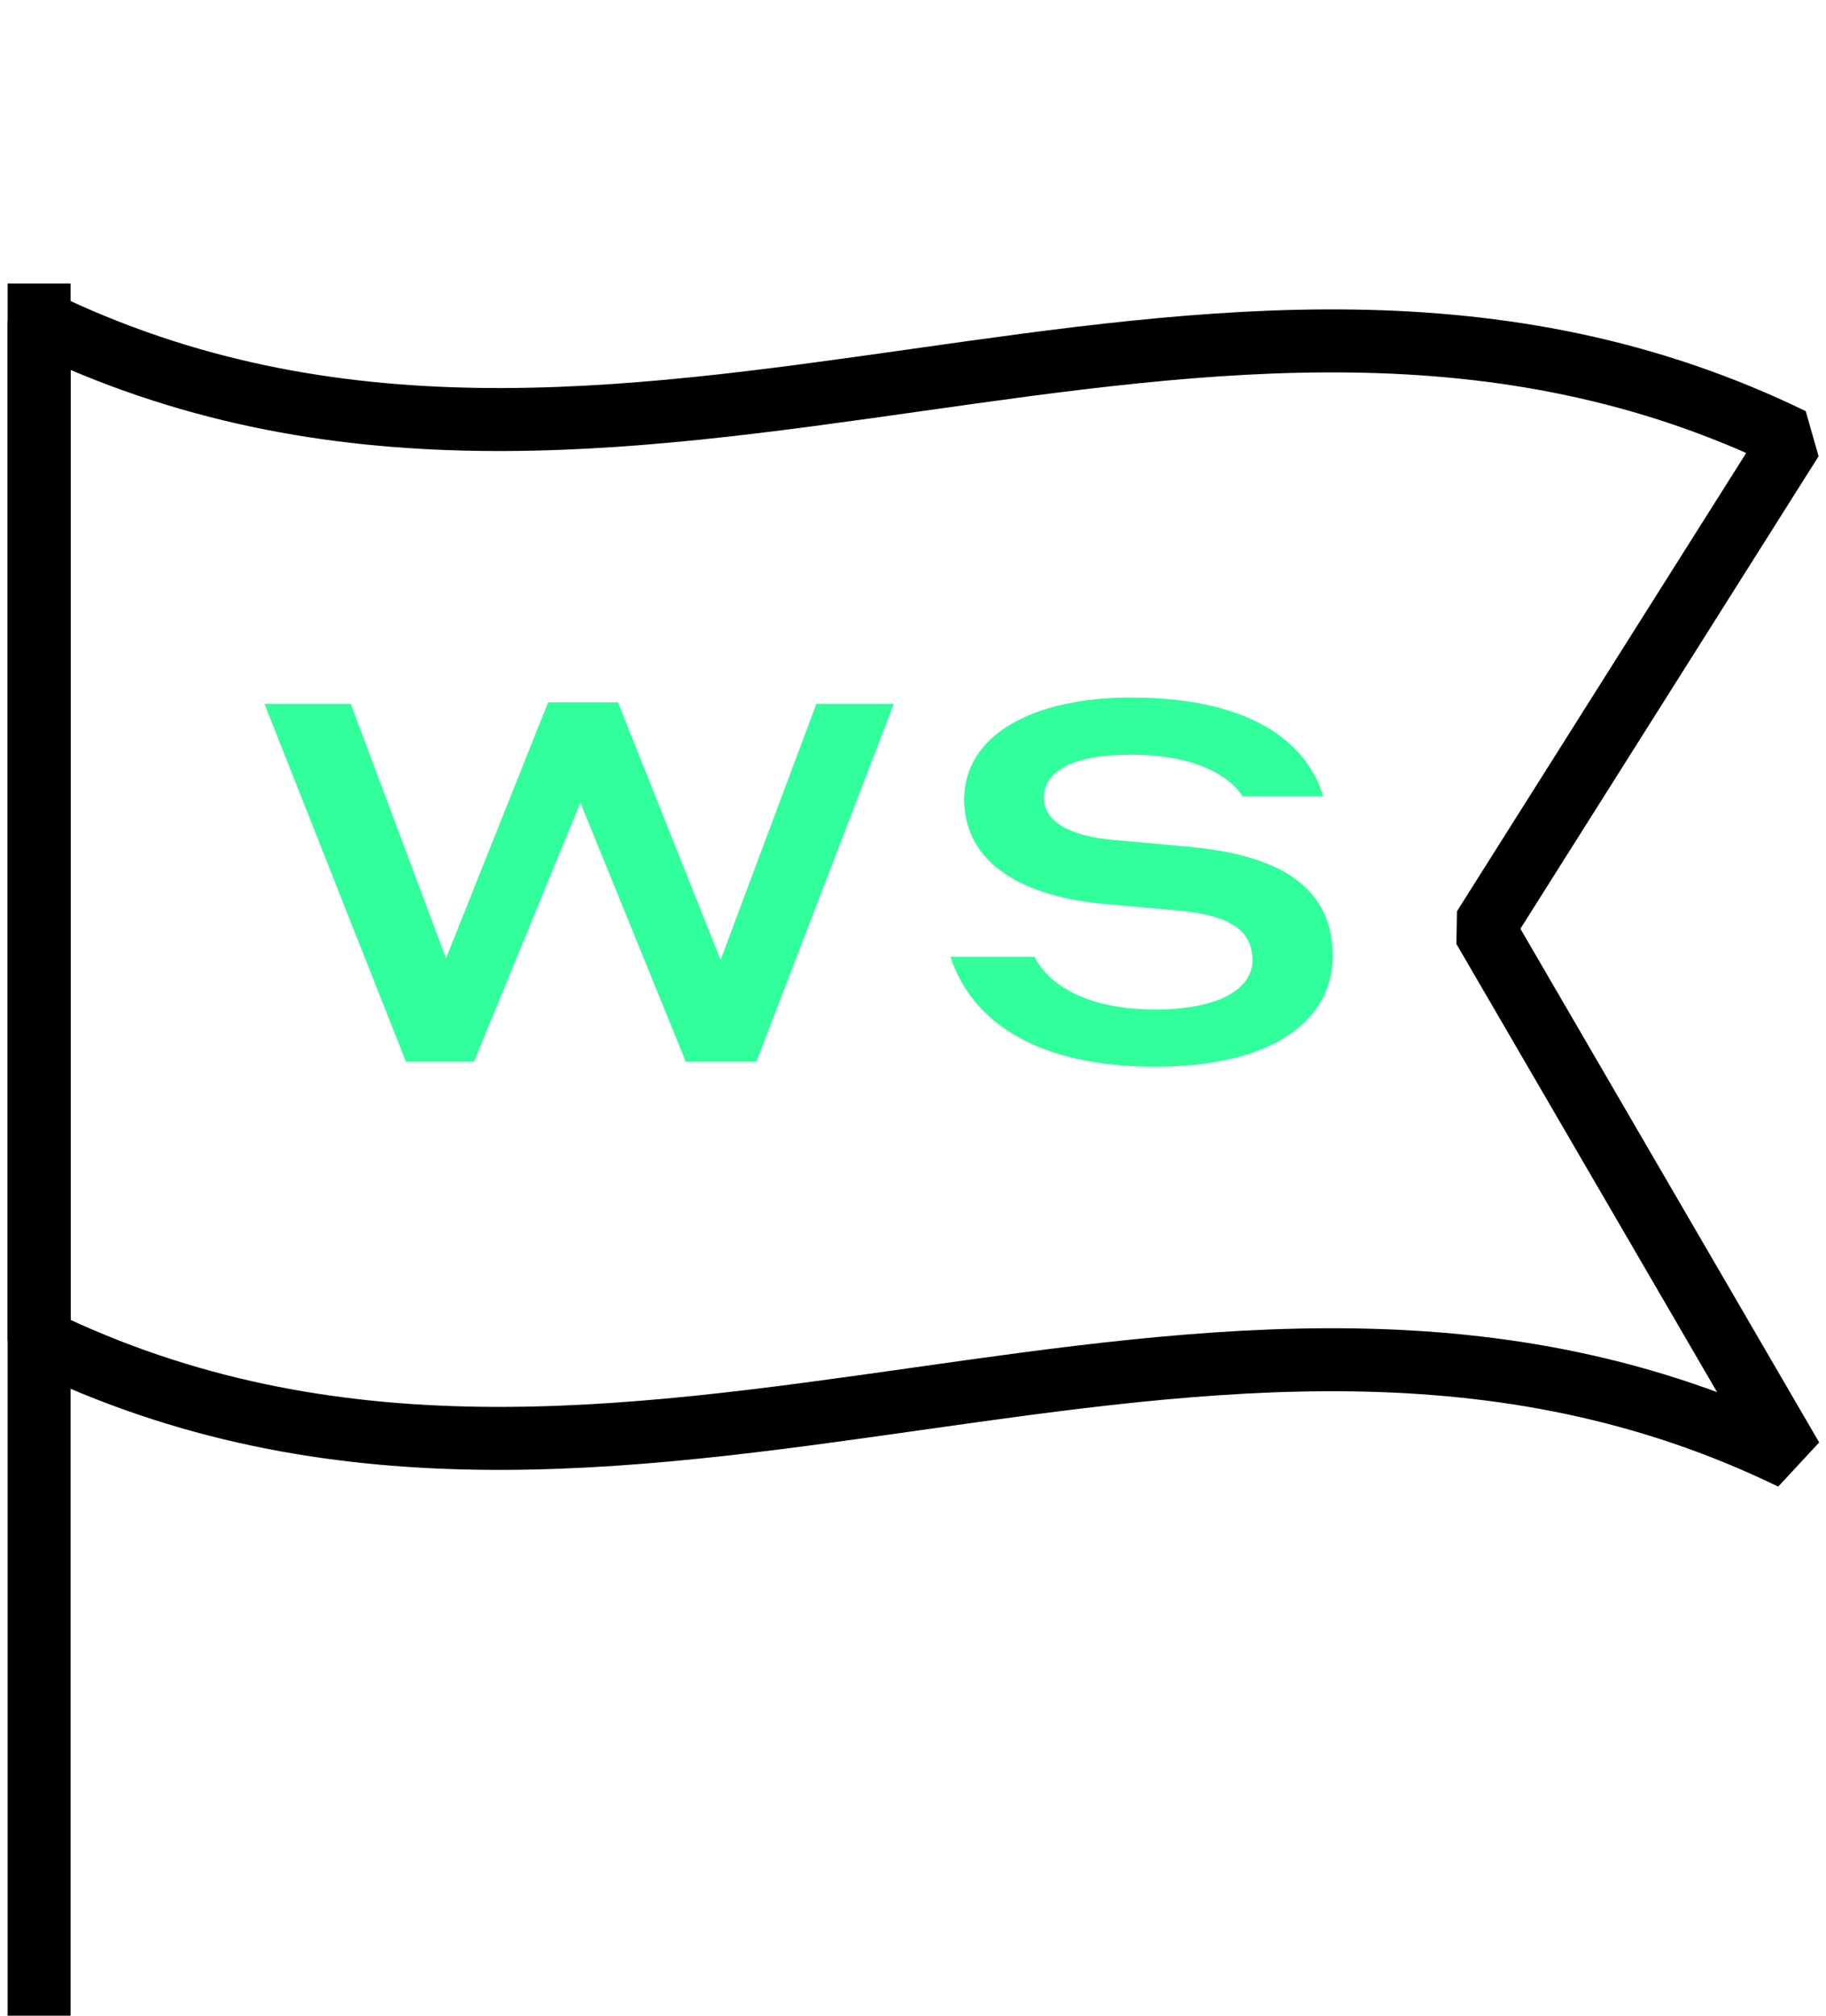 <svg width="58" height="64" viewBox="0 0 58 64" fill="none" xmlns="http://www.w3.org/2000/svg">
<path d="M56.919 13.953C38.363 4.935 19.799 19.209 1.242 10.192C1.242 20.978 1.242 31.755 1.242 42.541C19.799 51.558 38.363 37.284 56.919 46.301L47.124 29.467L56.919 13.953Z" stroke="black" stroke-width="2" stroke-miterlimit="10" stroke-linejoin="bevel"/>
<path d="M1.242 9V64" stroke="black" stroke-width="2" stroke-miterlimit="10" stroke-linejoin="bevel"/>
<path d="M22.889 30.475L25.93 22.346H28.391L24.026 33.708H21.783L18.435 25.483L15.055 33.708H12.893L8.399 22.346H11.142L14.167 30.427L17.41 22.298H19.629L22.889 30.475Z" fill="#31FF9C"/>
<path d="M33.159 25.314C33.159 26.083 33.942 26.523 35.321 26.667C36.144 26.731 36.757 26.795 37.653 26.875C40.299 27.099 42.332 27.955 42.332 30.347C42.332 32.388 40.444 33.868 36.701 33.868C32.368 33.868 30.715 32.003 30.19 30.379H32.861C33.215 31.099 34.281 32.051 36.701 32.051C38.718 32.051 39.783 31.395 39.783 30.491C39.783 29.411 38.847 29.059 37.492 28.915C36.612 28.835 36.015 28.787 35.144 28.707C32.498 28.483 30.626 27.419 30.626 25.378C30.626 23.354 32.772 22.146 35.926 22.146C40.089 22.146 41.614 23.85 42.026 25.282H39.468C39.097 24.706 38.089 23.962 35.926 23.962C34.103 23.954 33.159 24.482 33.159 25.314Z" fill="#31FF9C"/>
</svg>

